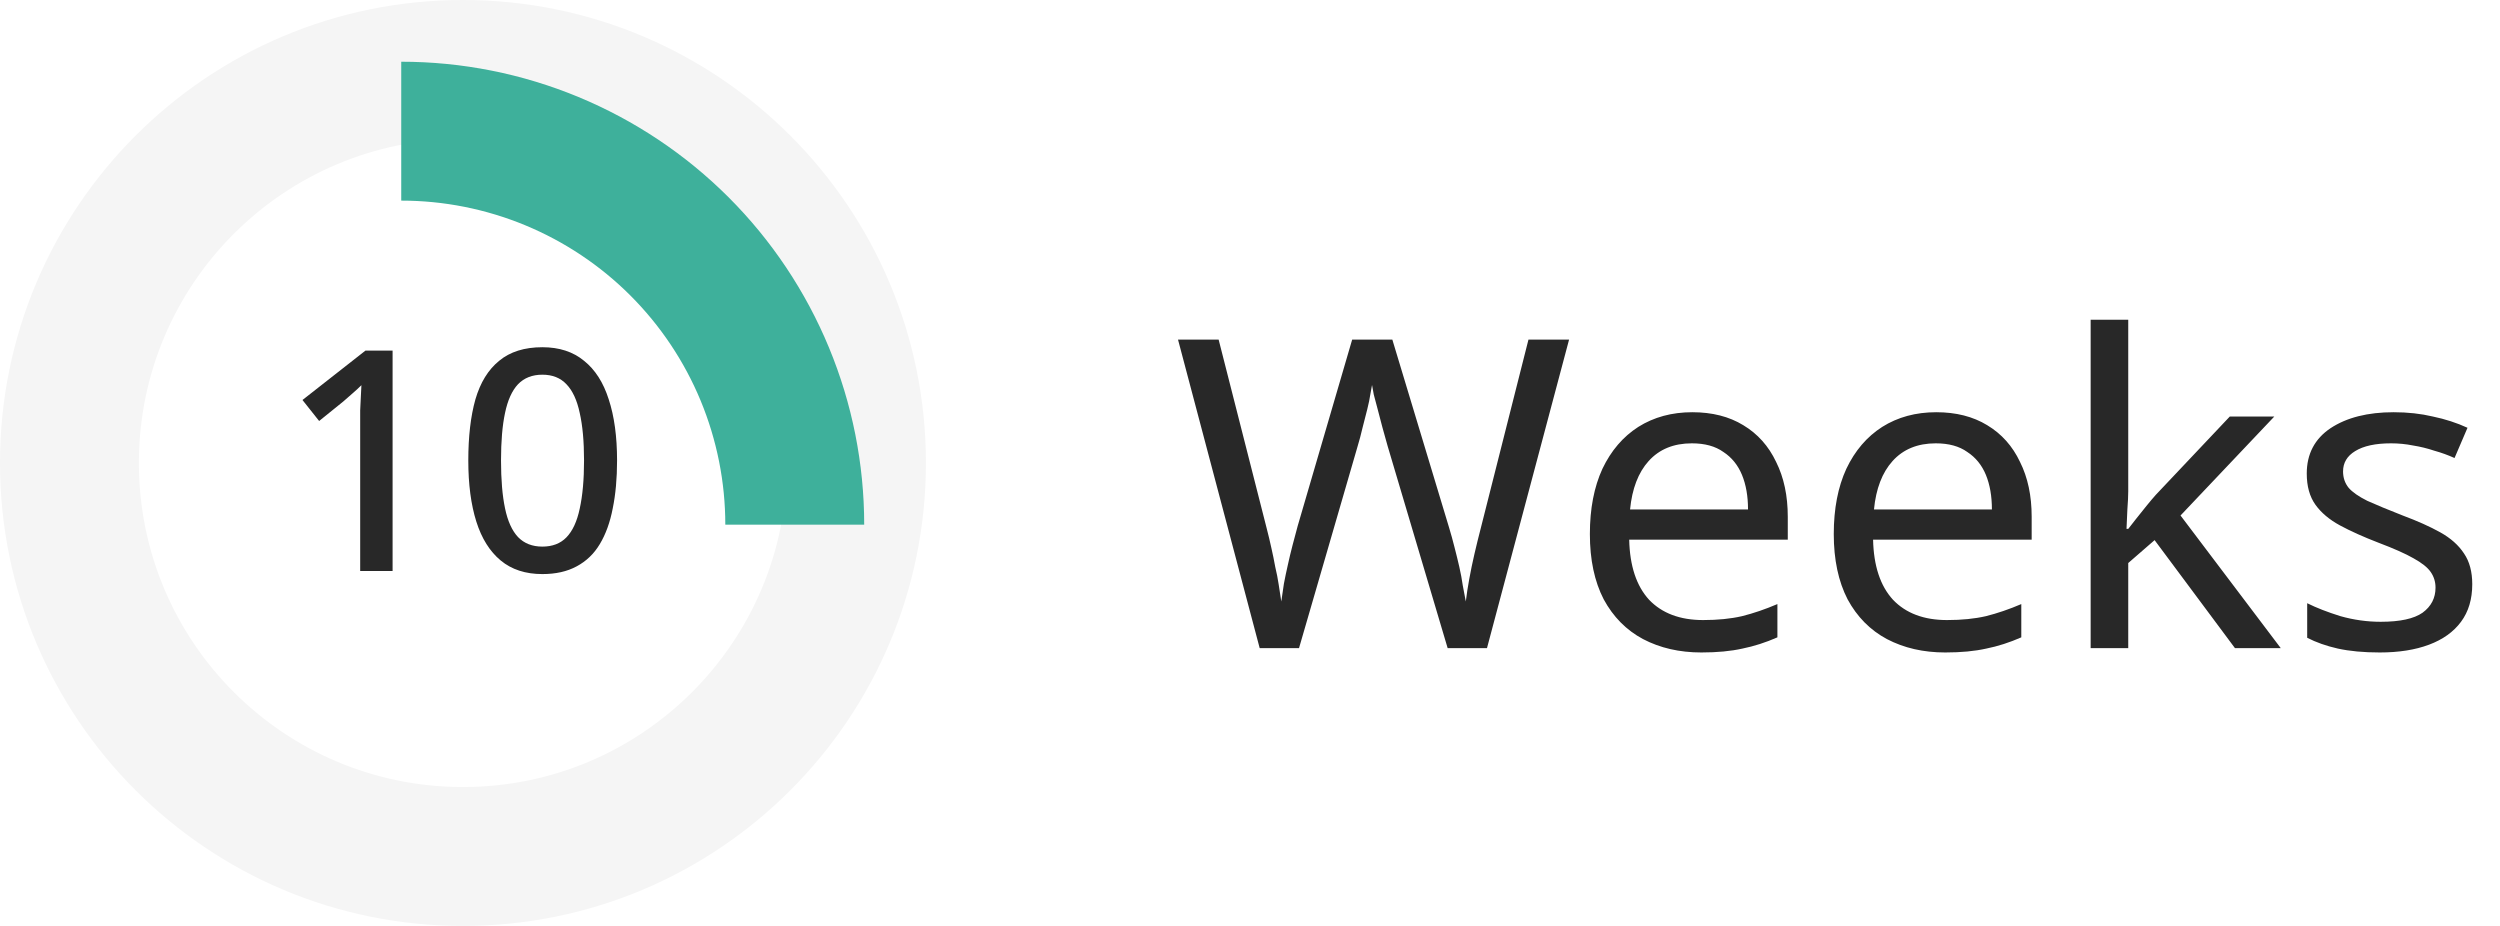 <svg width="81" height="30" viewBox="0 0 81 30" fill="none" xmlns="http://www.w3.org/2000/svg">
<path d="M30 15C30 23.284 23.284 30 15 30C6.716 30 0 23.284 0 15C0 6.716 6.716 0 15 0C23.284 0 30 6.716 30 15ZM4.5 15C4.5 20.799 9.201 25.5 15 25.5C20.799 25.5 25.5 20.799 25.5 15C25.5 9.201 20.799 4.5 15 4.5C9.201 4.5 4.5 9.201 4.5 15Z" fill="#F5F5F5"/>
<g filter="url(#filter0_d_807_52)">
<path d="M15 0C16.97 2.349e-08 18.92 0.388 20.74 1.142C22.56 1.896 24.214 3.001 25.607 4.393C27 5.786 28.104 7.44 28.858 9.26C29.612 11.08 30 13.03 30 15L25.5 15C25.5 13.621 25.228 12.256 24.701 10.982C24.173 9.708 23.4 8.55 22.425 7.575C21.45 6.6 20.292 5.827 19.018 5.299C17.744 4.772 16.379 4.5 15 4.5V0Z" fill="#3EB09B"/>
</g>
<path d="M12.72 18.5H11.67V13.76C11.67 13.593 11.67 13.44 11.67 13.3C11.677 13.153 11.683 13.013 11.69 12.88C11.697 12.74 11.703 12.607 11.71 12.48C11.623 12.567 11.533 12.65 11.44 12.73C11.347 12.81 11.24 12.903 11.12 13.01L10.34 13.64L9.8 12.96L11.84 11.36H12.72V18.5ZM19.993 14.92C19.993 15.5 19.946 16.017 19.853 16.47C19.766 16.923 19.626 17.31 19.433 17.63C19.246 17.943 18.996 18.183 18.683 18.35C18.376 18.517 18.006 18.6 17.573 18.6C17.026 18.6 16.576 18.453 16.223 18.16C15.869 17.867 15.606 17.447 15.433 16.9C15.259 16.347 15.173 15.687 15.173 14.92C15.173 14.147 15.249 13.487 15.403 12.94C15.563 12.393 15.819 11.977 16.173 11.69C16.526 11.397 16.993 11.25 17.573 11.25C18.119 11.25 18.569 11.397 18.923 11.69C19.283 11.977 19.549 12.393 19.723 12.94C19.903 13.487 19.993 14.147 19.993 14.92ZM16.233 14.92C16.233 15.54 16.276 16.057 16.363 16.47C16.449 16.883 16.589 17.193 16.783 17.4C16.983 17.607 17.246 17.71 17.573 17.71C17.899 17.71 18.159 17.61 18.353 17.41C18.553 17.203 18.696 16.893 18.783 16.48C18.876 16.06 18.923 15.54 18.923 14.92C18.923 14.3 18.876 13.787 18.783 13.38C18.696 12.967 18.553 12.657 18.353 12.45C18.159 12.243 17.899 12.14 17.573 12.14C17.246 12.14 16.983 12.243 16.783 12.45C16.589 12.657 16.449 12.967 16.363 13.38C16.276 13.787 16.233 14.3 16.233 14.92Z" fill="#282828"/>
<path d="M50.838 11.004L48.178 21H46.904L44.958 14.448C44.902 14.252 44.846 14.051 44.79 13.846C44.734 13.641 44.683 13.445 44.636 13.258C44.589 13.071 44.547 12.913 44.51 12.782C44.482 12.642 44.463 12.539 44.454 12.474C44.445 12.539 44.426 12.642 44.398 12.782C44.379 12.913 44.347 13.071 44.3 13.258C44.253 13.445 44.202 13.645 44.146 13.86C44.099 14.065 44.043 14.275 43.978 14.49L42.088 21H40.814L38.168 11.004H39.484L41.038 17.108C41.094 17.323 41.145 17.537 41.192 17.752C41.239 17.957 41.281 18.163 41.318 18.368C41.365 18.564 41.402 18.755 41.43 18.942C41.458 19.129 41.486 19.311 41.514 19.488C41.542 19.301 41.57 19.11 41.598 18.914C41.635 18.718 41.677 18.517 41.724 18.312C41.771 18.097 41.822 17.883 41.878 17.668C41.934 17.453 41.99 17.243 42.046 17.038L43.81 11.004H45.112L46.946 17.08C47.011 17.295 47.072 17.514 47.128 17.738C47.184 17.953 47.235 18.163 47.282 18.368C47.329 18.573 47.366 18.774 47.394 18.97C47.431 19.157 47.464 19.329 47.492 19.488C47.52 19.255 47.557 19.012 47.604 18.76C47.651 18.499 47.707 18.228 47.772 17.948C47.837 17.668 47.907 17.383 47.982 17.094L49.522 11.004H50.838ZM54.83 13.356C55.474 13.356 56.025 13.496 56.482 13.776C56.949 14.056 57.303 14.453 57.546 14.966C57.798 15.47 57.924 16.063 57.924 16.744V17.486H52.786C52.805 18.335 53.02 18.984 53.43 19.432C53.85 19.871 54.434 20.09 55.18 20.09C55.656 20.09 56.076 20.048 56.44 19.964C56.813 19.871 57.196 19.74 57.588 19.572V20.65C57.206 20.818 56.828 20.939 56.454 21.014C56.081 21.098 55.638 21.14 55.124 21.14C54.415 21.14 53.785 20.995 53.234 20.706C52.693 20.417 52.268 19.987 51.96 19.418C51.661 18.839 51.512 18.135 51.512 17.304C51.512 16.483 51.648 15.778 51.918 15.19C52.198 14.602 52.586 14.149 53.08 13.832C53.584 13.515 54.167 13.356 54.83 13.356ZM54.816 14.364C54.228 14.364 53.761 14.555 53.416 14.938C53.08 15.311 52.88 15.834 52.814 16.506H56.636C56.636 16.077 56.571 15.703 56.44 15.386C56.309 15.069 56.109 14.821 55.838 14.644C55.577 14.457 55.236 14.364 54.816 14.364ZM62.733 13.356C63.377 13.356 63.927 13.496 64.385 13.776C64.851 14.056 65.206 14.453 65.448 14.966C65.701 15.47 65.826 16.063 65.826 16.744V17.486H60.688C60.707 18.335 60.922 18.984 61.333 19.432C61.752 19.871 62.336 20.09 63.083 20.09C63.559 20.09 63.978 20.048 64.343 19.964C64.716 19.871 65.099 19.74 65.49 19.572V20.65C65.108 20.818 64.73 20.939 64.356 21.014C63.983 21.098 63.54 21.14 63.026 21.14C62.317 21.14 61.687 20.995 61.136 20.706C60.595 20.417 60.17 19.987 59.862 19.418C59.564 18.839 59.414 18.135 59.414 17.304C59.414 16.483 59.55 15.778 59.821 15.19C60.1 14.602 60.488 14.149 60.983 13.832C61.486 13.515 62.07 13.356 62.733 13.356ZM62.718 14.364C62.13 14.364 61.664 14.555 61.319 14.938C60.983 15.311 60.782 15.834 60.717 16.506H64.538C64.538 16.077 64.473 15.703 64.343 15.386C64.212 15.069 64.011 14.821 63.74 14.644C63.479 14.457 63.139 14.364 62.718 14.364ZM68.955 15.918C68.955 16.067 68.945 16.263 68.927 16.506C68.918 16.749 68.908 16.959 68.899 17.136H68.955C69.011 17.061 69.095 16.954 69.207 16.814C69.319 16.674 69.431 16.534 69.543 16.394C69.664 16.245 69.767 16.123 69.851 16.03L72.245 13.496H73.687L70.649 16.702L73.897 21H72.413L69.809 17.5L68.955 18.242V21H67.737V10.36H68.955V15.918ZM80.101 18.928C80.101 19.413 79.98 19.819 79.737 20.146C79.495 20.473 79.149 20.72 78.701 20.888C78.253 21.056 77.721 21.14 77.105 21.14C76.583 21.14 76.13 21.098 75.747 21.014C75.374 20.93 75.043 20.813 74.753 20.664V19.544C75.052 19.693 75.411 19.833 75.831 19.964C76.261 20.085 76.695 20.146 77.133 20.146C77.759 20.146 78.211 20.048 78.491 19.852C78.771 19.647 78.911 19.376 78.911 19.04C78.911 18.853 78.86 18.685 78.757 18.536C78.655 18.387 78.468 18.237 78.197 18.088C77.936 17.939 77.558 17.771 77.063 17.584C76.578 17.397 76.163 17.211 75.817 17.024C75.472 16.837 75.206 16.613 75.019 16.352C74.833 16.091 74.739 15.755 74.739 15.344C74.739 14.709 74.996 14.219 75.509 13.874C76.032 13.529 76.713 13.356 77.553 13.356C78.011 13.356 78.435 13.403 78.827 13.496C79.229 13.58 79.602 13.701 79.947 13.86L79.527 14.84C79.322 14.747 79.103 14.667 78.869 14.602C78.645 14.527 78.417 14.471 78.183 14.434C77.95 14.387 77.712 14.364 77.469 14.364C76.965 14.364 76.578 14.448 76.307 14.616C76.046 14.775 75.915 14.994 75.915 15.274C75.915 15.479 75.976 15.657 76.097 15.806C76.219 15.946 76.419 16.086 76.699 16.226C76.989 16.357 77.371 16.515 77.847 16.702C78.323 16.879 78.729 17.061 79.065 17.248C79.401 17.435 79.658 17.663 79.835 17.934C80.013 18.195 80.101 18.527 80.101 18.928Z" fill="#282828"/>
<defs>
<filter id="filter0_d_807_52" x="11" y="0" width="19" height="19" filterUnits="userSpaceOnUse" color-interpolation-filters="sRGB">
<feFlood flood-opacity="0" result="BackgroundImageFix"/>
<feColorMatrix in="SourceAlpha" type="matrix" values="0 0 0 0 0 0 0 0 0 0 0 0 0 0 0 0 0 0 127 0" result="hardAlpha"/>
<feOffset dx="-2" dy="2"/>
<feGaussianBlur stdDeviation="1"/>
<feColorMatrix type="matrix" values="0 0 0 0 0.243 0 0 0 0 0.69 0 0 0 0 0.608 0 0 0 0.2 0"/>
<feBlend mode="normal" in2="BackgroundImageFix" result="effect1_dropShadow_807_52"/>
<feBlend mode="normal" in="SourceGraphic" in2="effect1_dropShadow_807_52" result="shape"/>
</filter>
</defs>
</svg>
